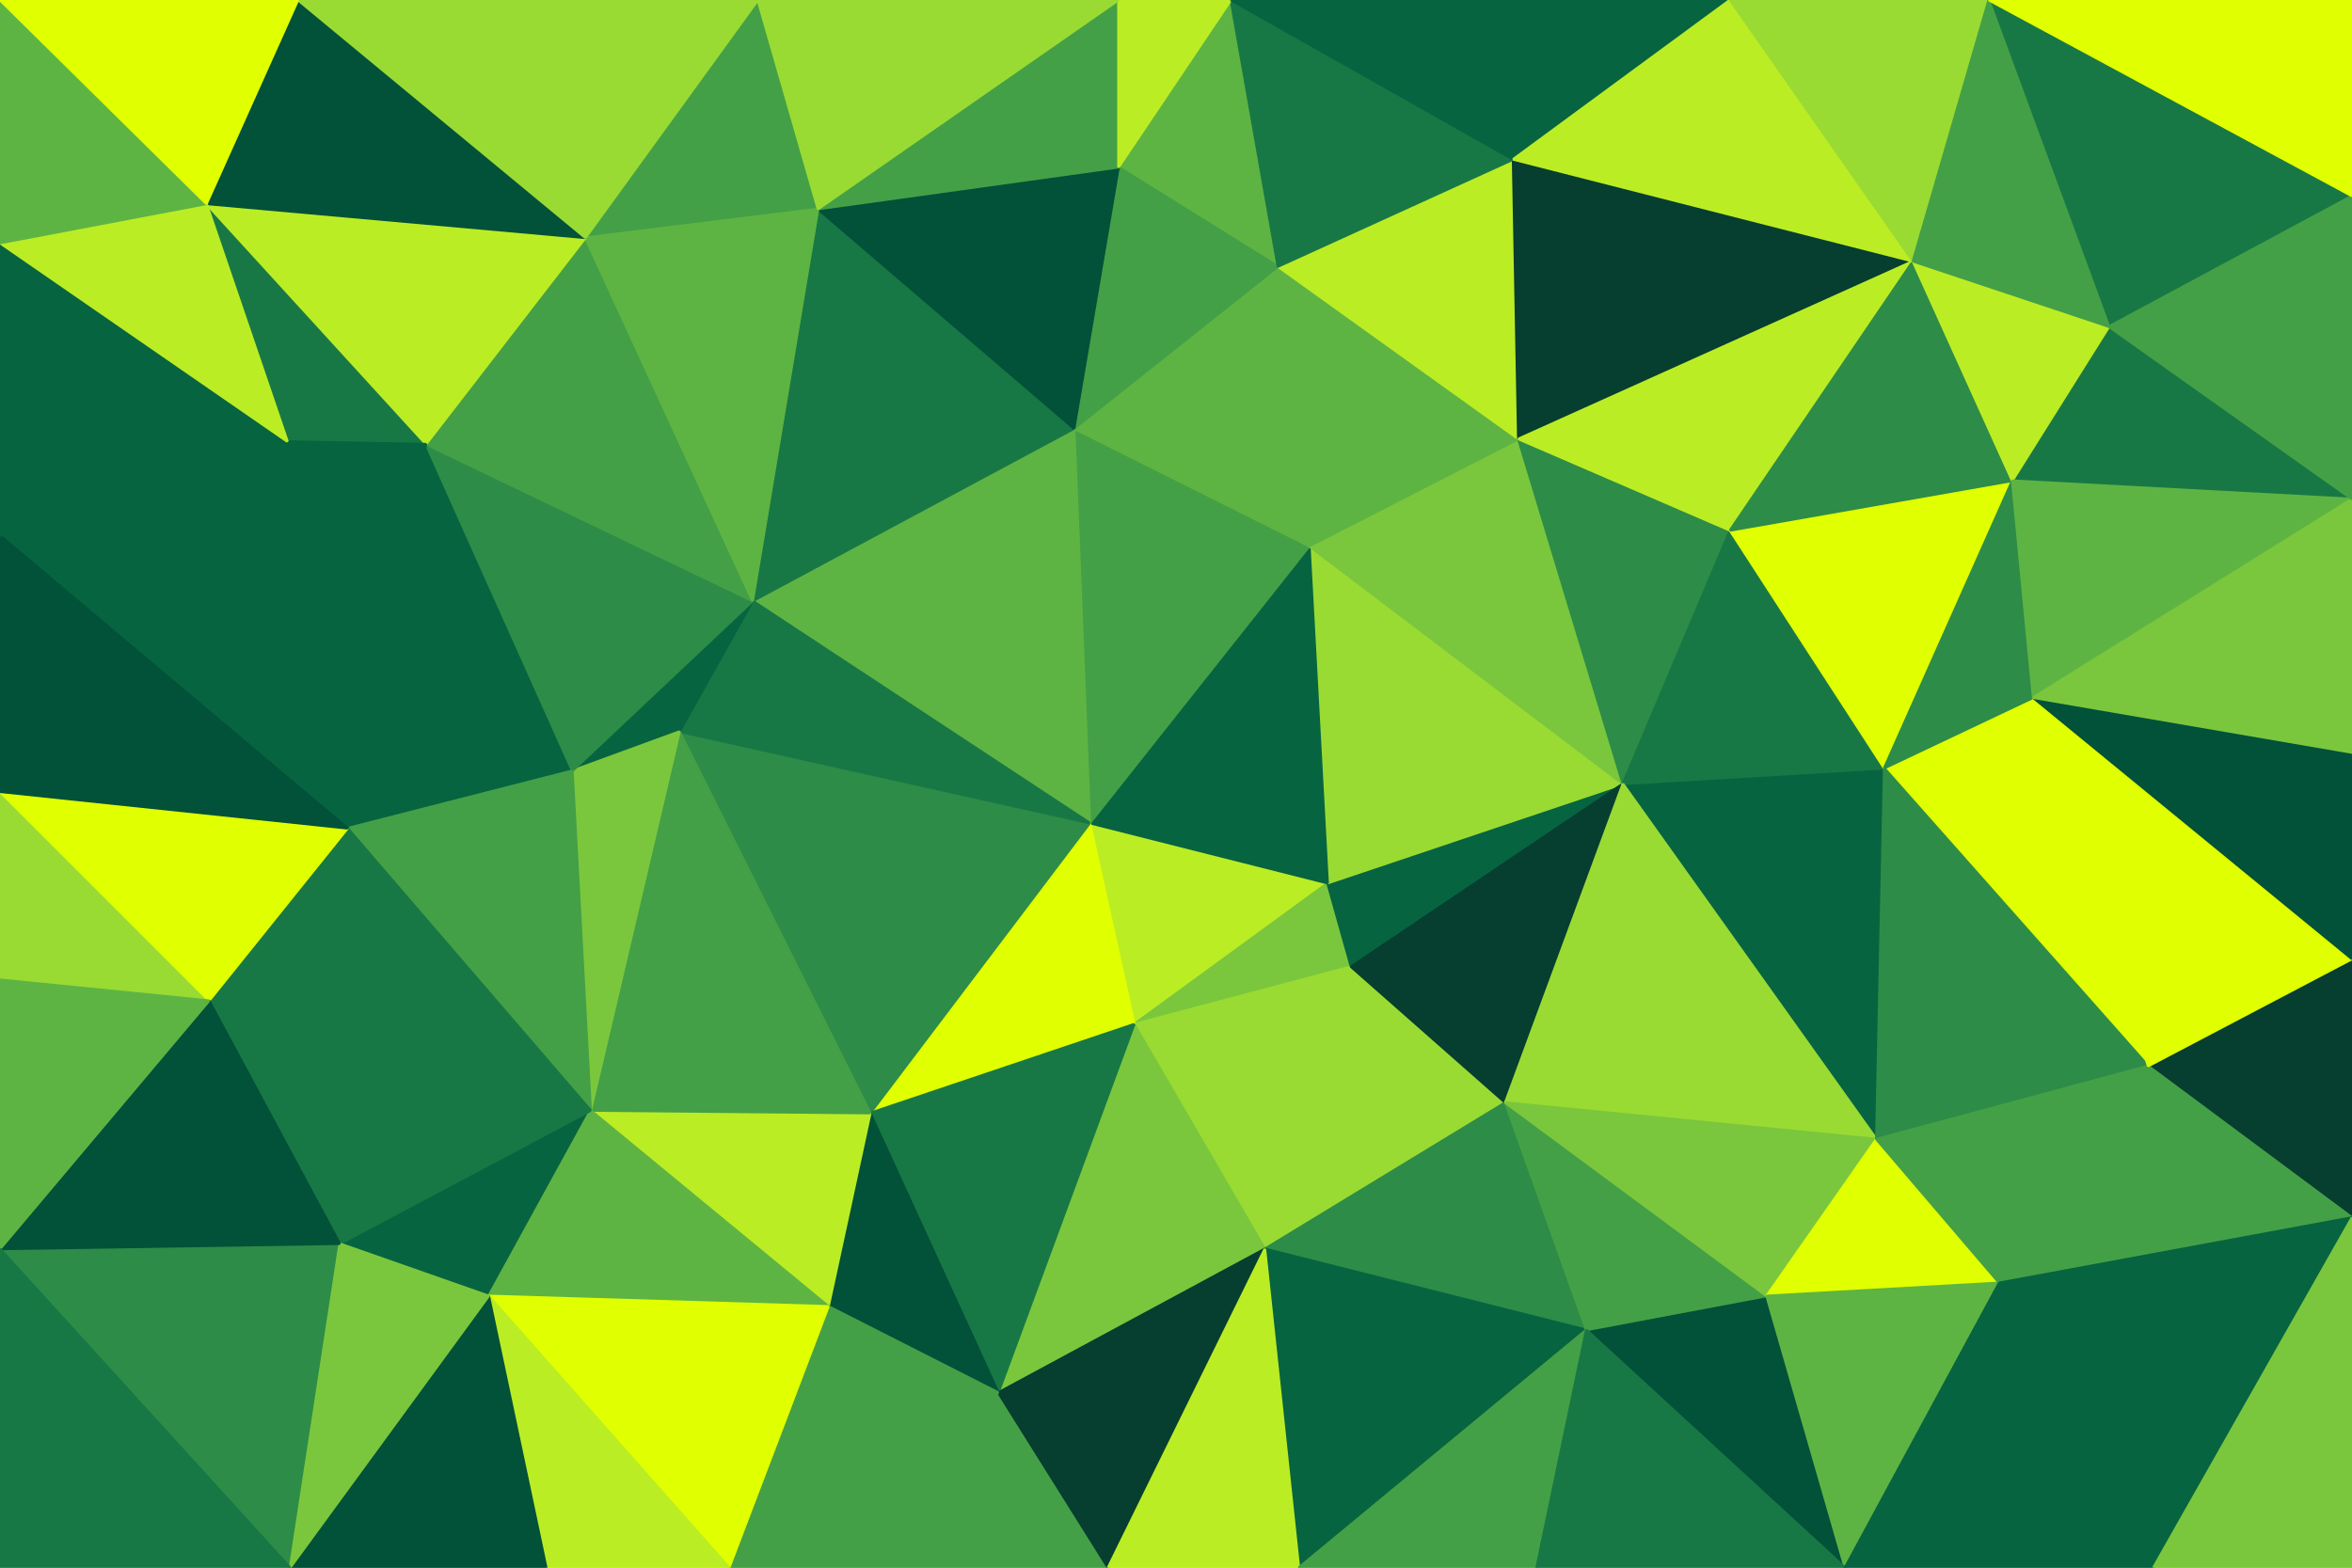 <svg id="visual" viewBox="0 0 900 600" width="900" height="600" xmlns="http://www.w3.org/2000/svg" xmlns:xlink="http://www.w3.org/1999/xlink" version="1.1"><g stroke-width="1" stroke-linejoin="bevel"><path d="M417 315L434 392L508 338Z" fill="#bbed24" stroke="#bbed24"></path><path d="M434 392L517 370L508 338Z" fill="#7ac73d" stroke="#7ac73d"></path><path d="M434 392L484 478L517 370Z" fill="#99db33" stroke="#99db33"></path><path d="M484 478L576 422L517 370Z" fill="#99db33" stroke="#99db33"></path><path d="M517 370L621 300L508 338Z" fill="#076440" stroke="#076440"></path><path d="M621 300L501 209L508 338Z" fill="#99db33" stroke="#99db33"></path><path d="M508 338L501 209L417 315Z" fill="#076440" stroke="#076440"></path><path d="M417 315L333 426L434 392Z" fill="#e0ff00" stroke="#e0ff00"></path><path d="M434 392L382 533L484 478Z" fill="#7ac73d" stroke="#7ac73d"></path><path d="M576 422L621 300L517 370Z" fill="#063e30" stroke="#063e30"></path><path d="M501 209L411 164L417 315Z" fill="#44a046" stroke="#44a046"></path><path d="M417 315L260 280L333 426Z" fill="#2d8c47" stroke="#2d8c47"></path><path d="M333 426L382 533L434 392Z" fill="#187845" stroke="#187845"></path><path d="M411 164L288 230L417 315Z" fill="#5eb443" stroke="#5eb443"></path><path d="M333 426L317 500L382 533Z" fill="#025139" stroke="#025139"></path><path d="M226 425L317 500L333 426Z" fill="#bbed24" stroke="#bbed24"></path><path d="M288 230L260 280L417 315Z" fill="#187845" stroke="#187845"></path><path d="M621 300L581 168L501 209Z" fill="#7ac73d" stroke="#7ac73d"></path><path d="M501 209L489 102L411 164Z" fill="#5eb443" stroke="#5eb443"></path><path d="M484 478L607 509L576 422Z" fill="#2d8c47" stroke="#2d8c47"></path><path d="M718 436L721 294L621 300Z" fill="#076440" stroke="#076440"></path><path d="M497 600L607 509L484 478Z" fill="#076440" stroke="#076440"></path><path d="M288 230L219 295L260 280Z" fill="#076440" stroke="#076440"></path><path d="M260 280L226 425L333 426Z" fill="#44a046" stroke="#44a046"></path><path d="M219 295L226 425L260 280Z" fill="#7ac73d" stroke="#7ac73d"></path><path d="M581 168L489 102L501 209Z" fill="#5eb443" stroke="#5eb443"></path><path d="M411 164L313 80L288 230Z" fill="#187845" stroke="#187845"></path><path d="M621 300L662 203L581 168Z" fill="#2d8c47" stroke="#2d8c47"></path><path d="M581 168L579 61L489 102Z" fill="#bbed24" stroke="#bbed24"></path><path d="M721 294L662 203L621 300Z" fill="#187845" stroke="#187845"></path><path d="M279 600L424 600L382 533Z" fill="#44a046" stroke="#44a046"></path><path d="M382 533L424 600L484 478Z" fill="#063e30" stroke="#063e30"></path><path d="M279 600L382 533L317 500Z" fill="#44a046" stroke="#44a046"></path><path d="M424 600L497 600L484 478Z" fill="#bbed24" stroke="#bbed24"></path><path d="M706 600L676 496L607 509Z" fill="#025139" stroke="#025139"></path><path d="M607 509L676 496L576 422Z" fill="#44a046" stroke="#44a046"></path><path d="M718 436L621 300L576 422Z" fill="#99db33" stroke="#99db33"></path><path d="M676 496L718 436L576 422Z" fill="#7ac73d" stroke="#7ac73d"></path><path d="M471 0L428 64L489 102Z" fill="#5eb443" stroke="#5eb443"></path><path d="M489 102L428 64L411 164Z" fill="#44a046" stroke="#44a046"></path><path d="M163 170L133 317L219 295Z" fill="#076440" stroke="#076440"></path><path d="M497 600L588 600L607 509Z" fill="#44a046" stroke="#44a046"></path><path d="M428 64L313 80L411 164Z" fill="#025139" stroke="#025139"></path><path d="M130 476L187 496L226 425Z" fill="#076440" stroke="#076440"></path><path d="M226 425L187 496L317 500Z" fill="#5eb443" stroke="#5eb443"></path><path d="M187 496L279 600L317 500Z" fill="#e0ff00" stroke="#e0ff00"></path><path d="M732 100L579 61L581 168Z" fill="#063e30" stroke="#063e30"></path><path d="M732 100L581 168L662 203Z" fill="#bbed24" stroke="#bbed24"></path><path d="M163 170L219 295L288 230Z" fill="#2d8c47" stroke="#2d8c47"></path><path d="M219 295L133 317L226 425Z" fill="#44a046" stroke="#44a046"></path><path d="M822 408L778 267L721 294Z" fill="#e0ff00" stroke="#e0ff00"></path><path d="M721 294L770 184L662 203Z" fill="#e0ff00" stroke="#e0ff00"></path><path d="M676 496L765 491L718 436Z" fill="#e0ff00" stroke="#e0ff00"></path><path d="M718 436L822 408L721 294Z" fill="#2d8c47" stroke="#2d8c47"></path><path d="M706 600L765 491L676 496Z" fill="#5eb443" stroke="#5eb443"></path><path d="M224 91L163 170L288 230Z" fill="#44a046" stroke="#44a046"></path><path d="M290 0L224 91L313 80Z" fill="#44a046" stroke="#44a046"></path><path d="M313 80L224 91L288 230Z" fill="#5eb443" stroke="#5eb443"></path><path d="M579 61L471 0L489 102Z" fill="#187845" stroke="#187845"></path><path d="M428 64L428 0L313 80Z" fill="#44a046" stroke="#44a046"></path><path d="M471 0L428 0L428 64Z" fill="#bbed24" stroke="#bbed24"></path><path d="M80 383L130 476L226 425Z" fill="#187845" stroke="#187845"></path><path d="M187 496L209 600L279 600Z" fill="#bbed24" stroke="#bbed24"></path><path d="M778 267L770 184L721 294Z" fill="#2d8c47" stroke="#2d8c47"></path><path d="M111 600L209 600L187 496Z" fill="#025139" stroke="#025139"></path><path d="M588 600L706 600L607 509Z" fill="#187845" stroke="#187845"></path><path d="M579 61L572 0L471 0Z" fill="#076440" stroke="#076440"></path><path d="M662 0L572 0L579 61Z" fill="#076440" stroke="#076440"></path><path d="M770 184L732 100L662 203Z" fill="#2d8c47" stroke="#2d8c47"></path><path d="M765 491L822 408L718 436Z" fill="#44a046" stroke="#44a046"></path><path d="M900 191L807 125L770 184Z" fill="#187845" stroke="#187845"></path><path d="M900 367L822 408L900 466Z" fill="#063e30" stroke="#063e30"></path><path d="M133 317L80 383L226 425Z" fill="#187845" stroke="#187845"></path><path d="M0 375L80 383L0 303Z" fill="#99db33" stroke="#99db33"></path><path d="M428 0L290 0L313 80Z" fill="#99db33" stroke="#99db33"></path><path d="M79 78L110 169L163 170Z" fill="#187845" stroke="#187845"></path><path d="M79 78L163 170L224 91Z" fill="#bbed24" stroke="#bbed24"></path><path d="M163 170L110 169L133 317Z" fill="#076440" stroke="#076440"></path><path d="M732 100L662 0L579 61Z" fill="#bbed24" stroke="#bbed24"></path><path d="M770 184L807 125L732 100Z" fill="#bbed24" stroke="#bbed24"></path><path d="M732 100L761 0L662 0Z" fill="#99db33" stroke="#99db33"></path><path d="M900 191L770 184L778 267Z" fill="#5eb443" stroke="#5eb443"></path><path d="M290 0L230 0L224 91Z" fill="#99db33" stroke="#99db33"></path><path d="M0 478L111 600L130 476Z" fill="#2d8c47" stroke="#2d8c47"></path><path d="M130 476L111 600L187 496Z" fill="#7ac73d" stroke="#7ac73d"></path><path d="M900 466L822 408L765 491Z" fill="#44a046" stroke="#44a046"></path><path d="M822 408L900 367L778 267Z" fill="#e0ff00" stroke="#e0ff00"></path><path d="M706 600L824 600L765 491Z" fill="#076440" stroke="#076440"></path><path d="M900 367L900 288L778 267Z" fill="#025139" stroke="#025139"></path><path d="M0 303L80 383L133 317Z" fill="#e0ff00" stroke="#e0ff00"></path><path d="M80 383L0 478L130 476Z" fill="#025139" stroke="#025139"></path><path d="M824 600L900 466L765 491Z" fill="#076440" stroke="#076440"></path><path d="M0 205L133 317L110 169Z" fill="#076440" stroke="#076440"></path><path d="M0 205L0 303L133 317Z" fill="#025139" stroke="#025139"></path><path d="M900 75L761 0L807 125Z" fill="#187845" stroke="#187845"></path><path d="M807 125L761 0L732 100Z" fill="#44a046" stroke="#44a046"></path><path d="M114 0L79 78L224 91Z" fill="#025139" stroke="#025139"></path><path d="M900 288L900 191L778 267Z" fill="#7ac73d" stroke="#7ac73d"></path><path d="M0 375L0 478L80 383Z" fill="#5eb443" stroke="#5eb443"></path><path d="M0 93L0 205L110 169Z" fill="#076440" stroke="#076440"></path><path d="M230 0L114 0L224 91Z" fill="#99db33" stroke="#99db33"></path><path d="M79 78L0 93L110 169Z" fill="#bbed24" stroke="#bbed24"></path><path d="M824 600L900 600L900 466Z" fill="#7ac73d" stroke="#7ac73d"></path><path d="M900 191L900 75L807 125Z" fill="#44a046" stroke="#44a046"></path><path d="M0 0L0 93L79 78Z" fill="#5eb443" stroke="#5eb443"></path><path d="M0 478L0 600L111 600Z" fill="#187845" stroke="#187845"></path><path d="M900 75L900 0L761 0Z" fill="#e0ff00" stroke="#e0ff00"></path><path d="M114 0L0 0L79 78Z" fill="#e0ff00" stroke="#e0ff00"></path></g></svg>